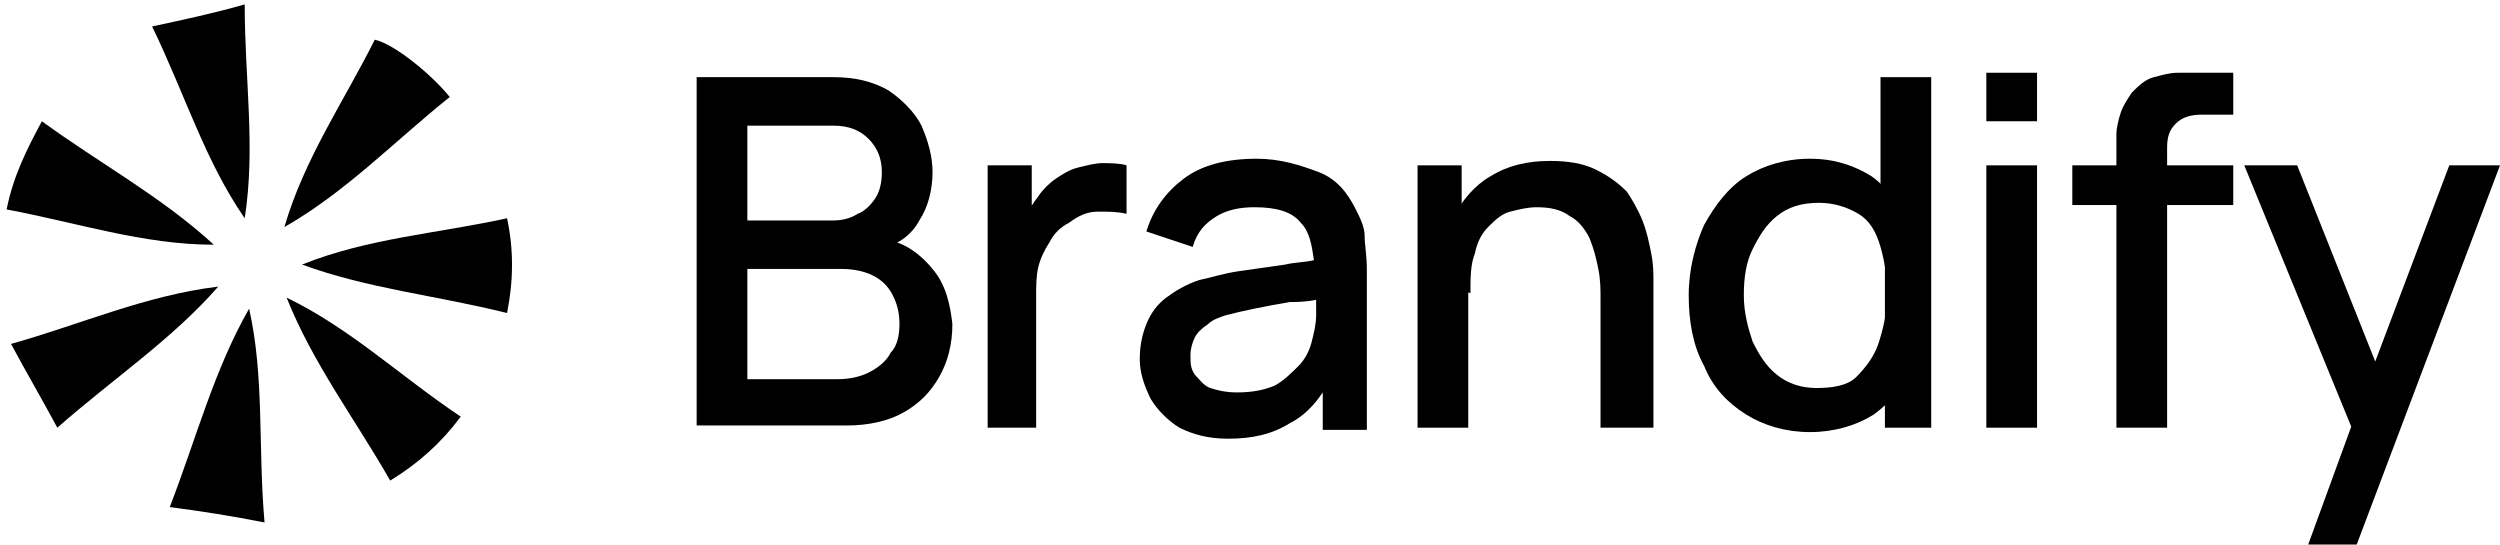 <?xml version="1.0" encoding="utf-8"?>
<!-- Generator: Adobe Illustrator 26.2.1, SVG Export Plug-In . SVG Version: 6.00 Build 0)  -->
<svg version="1.1" id="Layer_1" xmlns="http://www.w3.org/2000/svg" xmlns:xlink="http://www.w3.org/1999/xlink" x="0px" y="0px"
	 viewBox="0 0 113.4 24.7" style="enable-background:new 0 0 113.4 24.7;" xml:space="preserve">
<path d="M12,23.7c-1.5-0.3-2.8-0.5-4.3-0.7c1.2-3.1,2-6.2,3.6-9C12,17.1,11.7,20.3,12,23.7z"/>
<path d="M2.6,19.4c-0.7-1.3-1.4-2.5-2.1-3.8c3.2-0.9,6.1-2.2,9.4-2.6C7.8,15.4,5.1,17.2,2.6,19.4z"/>
<path d="M0.3,9.5c0.3-1.5,0.9-2.7,1.6-4c2.6,1.9,5.4,3.4,7.8,5.6C6.5,11.1,3.5,10.1,0.3,9.5z"/>
<path d="M13,13.5c2.9,1.4,5.2,3.6,7.9,5.4C20,20.1,19,21,17.7,21.8C16.1,19,14.2,16.5,13,13.5z"/>
<path d="M13.7,12c3-1.2,6.1-1.4,9.3-2.1c0.3,1.4,0.3,2.8,0,4.3C19.8,13.4,16.7,13.1,13.7,12z"/>
<path d="M12.9,10.3c0.9-3.1,2.7-5.7,4.1-8.5c0.9,0.2,2.6,1.6,3.4,2.6C17.9,6.4,15.7,8.7,12.9,10.3z"/>
<path d="M6.9,1.2c1.4-0.3,2.8-0.6,4.2-1c0,3.4,0.5,6.5,0,9.7C9.3,7.3,8.4,4.3,6.9,1.2z"/>
<path d="M42.3,12.2c-0.4-0.5-1-1-1.6-1.2c0.4-0.2,0.8-0.6,1-1c0.4-0.6,0.6-1.4,0.6-2.2c0-0.7-0.2-1.4-0.5-2.1
	c-0.3-0.6-0.9-1.2-1.5-1.6c-0.7-0.4-1.5-0.6-2.5-0.6h-6.2v15.8h6.8c1,0,1.9-0.2,2.6-0.6c0.7-0.4,1.2-0.9,1.6-1.6
	c0.4-0.7,0.6-1.5,0.6-2.4C43.1,13.8,42.9,12.9,42.3,12.2z M33.9,5.7h3.9c0.7,0,1.2,0.2,1.6,0.6C39.8,6.7,40,7.2,40,7.8
	c0,0.5-0.1,0.9-0.3,1.2c-0.2,0.3-0.5,0.6-0.8,0.7c-0.3,0.2-0.7,0.3-1.1,0.3h-3.9V5.7z M40.4,16c-0.2,0.4-0.6,0.7-1,0.9
	c-0.4,0.2-0.9,0.3-1.4,0.3h-4.1v-5h4.3c0.5,0,1,0.1,1.4,0.3c0.4,0.2,0.7,0.5,0.9,0.9c0.2,0.4,0.3,0.8,0.3,1.3
	C40.8,15.2,40.7,15.7,40.4,16z"/>
<path d="M44.8,19.4V7.5h2v2.9L46.5,10c0.1-0.4,0.3-0.7,0.6-1.1c0.2-0.3,0.5-0.6,0.8-0.8c0.3-0.2,0.6-0.4,1-0.5
	c0.4-0.1,0.8-0.2,1.1-0.2s0.8,0,1.1,0.1v2.2c-0.4-0.1-0.8-0.1-1.3-0.1c-0.5,0-0.9,0.2-1.3,0.5c-0.4,0.2-0.7,0.5-0.9,0.9
	c-0.2,0.3-0.4,0.7-0.5,1.1c-0.1,0.4-0.1,0.9-0.1,1.3v6H44.8z"/>
<path d="M61.9,10.7c0-0.4-0.2-0.8-0.4-1.2c-0.4-0.8-0.9-1.4-1.7-1.7S58.1,7.2,57,7.2c-1.4,0-2.5,0.3-3.3,0.9
	c-0.8,0.6-1.4,1.4-1.7,2.4l2.1,0.7c0.2-0.7,0.6-1.1,1.1-1.4s1.1-0.4,1.7-0.4c1,0,1.7,0.2,2.1,0.7c0.4,0.4,0.5,1,0.6,1.7
	c-0.4,0.1-0.9,0.1-1.3,0.2c-0.7,0.1-1.4,0.2-2.1,0.3c-0.7,0.1-1.3,0.3-1.8,0.4c-0.6,0.2-1.1,0.5-1.5,0.8c-0.4,0.3-0.7,0.7-0.9,1.2
	c-0.2,0.5-0.3,1-0.3,1.6c0,0.6,0.2,1.2,0.5,1.8c0.3,0.5,0.8,1,1.3,1.3c0.6,0.3,1.3,0.5,2.2,0.5c1.1,0,2-0.2,2.8-0.7
	c0.6-0.3,1.1-0.8,1.5-1.4v1.7h2v-7.3C62,11.6,61.9,11.1,61.9,10.7z M59.7,13.6c0,0.2,0,0.4,0,0.7c0,0.4-0.1,0.8-0.2,1.2
	c-0.1,0.4-0.3,0.8-0.6,1.1s-0.7,0.7-1.1,0.9c-0.5,0.2-1,0.3-1.7,0.3c-0.5,0-0.9-0.1-1.2-0.2s-0.5-0.4-0.7-0.6
	c-0.2-0.3-0.2-0.5-0.2-0.9c0-0.3,0.1-0.6,0.2-0.8c0.1-0.2,0.3-0.4,0.6-0.6c0.2-0.2,0.5-0.3,0.8-0.4c0.4-0.1,0.8-0.2,1.3-0.3
	c0.5-0.1,1-0.2,1.6-0.3C58.8,13.7,59.2,13.7,59.7,13.6"/>
<polygon points="64.3,19.4 64.3,7.5 66.3,7.5 66.3,10.9 66.6,10.9 66.6,19.4 "/>
<path d="M72.6,19.4v-5.8c0-0.5,0-0.9-0.1-1.4c-0.1-0.5-0.2-0.9-0.4-1.4c-0.2-0.4-0.5-0.8-0.9-1c-0.4-0.3-0.9-0.4-1.5-0.4
	c-0.4,0-0.8,0.1-1.2,0.2c-0.4,0.1-0.7,0.4-1,0.7c-0.3,0.3-0.5,0.7-0.6,1.2c-0.2,0.5-0.2,1.1-0.2,1.8l-1.4-0.5c0-1.1,0.2-2,0.6-2.9
	c0.4-0.8,1-1.5,1.7-1.9c0.8-0.5,1.7-0.7,2.7-0.7c0.8,0,1.5,0.1,2.1,0.4c0.6,0.3,1,0.6,1.4,1C74,9,74.3,9.5,74.5,10
	c0.2,0.5,0.3,1,0.4,1.5c0.1,0.5,0.1,0.9,0.1,1.3v6.6H72.6z"/>
<path d="M86.6,10.2c-0.4-0.9-1-1.7-1.7-2.2c-0.8-0.5-1.7-0.8-2.8-0.8c-1.1,0-2.1,0.3-2.9,0.8c-0.8,0.5-1.4,1.3-1.9,2.2
	c-0.4,0.9-0.7,2-0.7,3.2c0,1.2,0.2,2.3,0.7,3.2c0.4,1,1.1,1.7,1.9,2.2s1.8,0.8,2.9,0.8c1.1,0,2.1-0.3,2.9-0.8
	c0.8-0.6,1.4-1.3,1.7-2.2c0.4-0.9,0.6-2,0.6-3.2C87.2,12.2,87,11.2,86.6,10.2z M85.2,15.6c-0.2,0.6-0.6,1.1-1,1.5s-1.1,0.5-1.8,0.5
	c-0.7,0-1.3-0.2-1.8-0.6c-0.5-0.4-0.8-0.9-1.1-1.5c-0.2-0.6-0.4-1.3-0.4-2.1c0-0.8,0.1-1.5,0.4-2.1s0.6-1.1,1.1-1.5
	c0.5-0.4,1.1-0.6,1.9-0.6c0.7,0,1.3,0.2,1.8,0.5s0.8,0.8,1,1.5s0.3,1.4,0.3,2.2S85.4,15,85.2,15.6z"/>
<polygon points="85.5,19.4 85.5,10.8 85.3,10.8 85.3,3.5 87.6,3.5 87.6,19.4 "/>
<rect x="90.1" y="3.3" width="2.3" height="2.2"/>
<rect x="90.1" y="7.5" width="2.3" height="11.9"/>
<rect x="94" y="7.5" width="7.3" height="1.8"/>
<path d="M96,19.4V7.1c0-0.3,0-0.6,0-1c0-0.3,0.1-0.7,0.2-1c0.1-0.3,0.3-0.6,0.5-0.9c0.3-0.3,0.6-0.6,1-0.7c0.4-0.1,0.7-0.2,1.1-0.2
	s0.7,0,1,0h1.5v1.9h-1.4c-0.5,0-0.9,0.1-1.2,0.4s-0.4,0.6-0.4,1.1v12.7H96z"/>
<polygon points="104.7,24.7 107,18.4 107,20.2 101.8,7.5 104.2,7.5 108.1,17.3 107.4,17.3 111.1,7.5 113.4,7.5 106.9,24.7 "/>
</svg>
